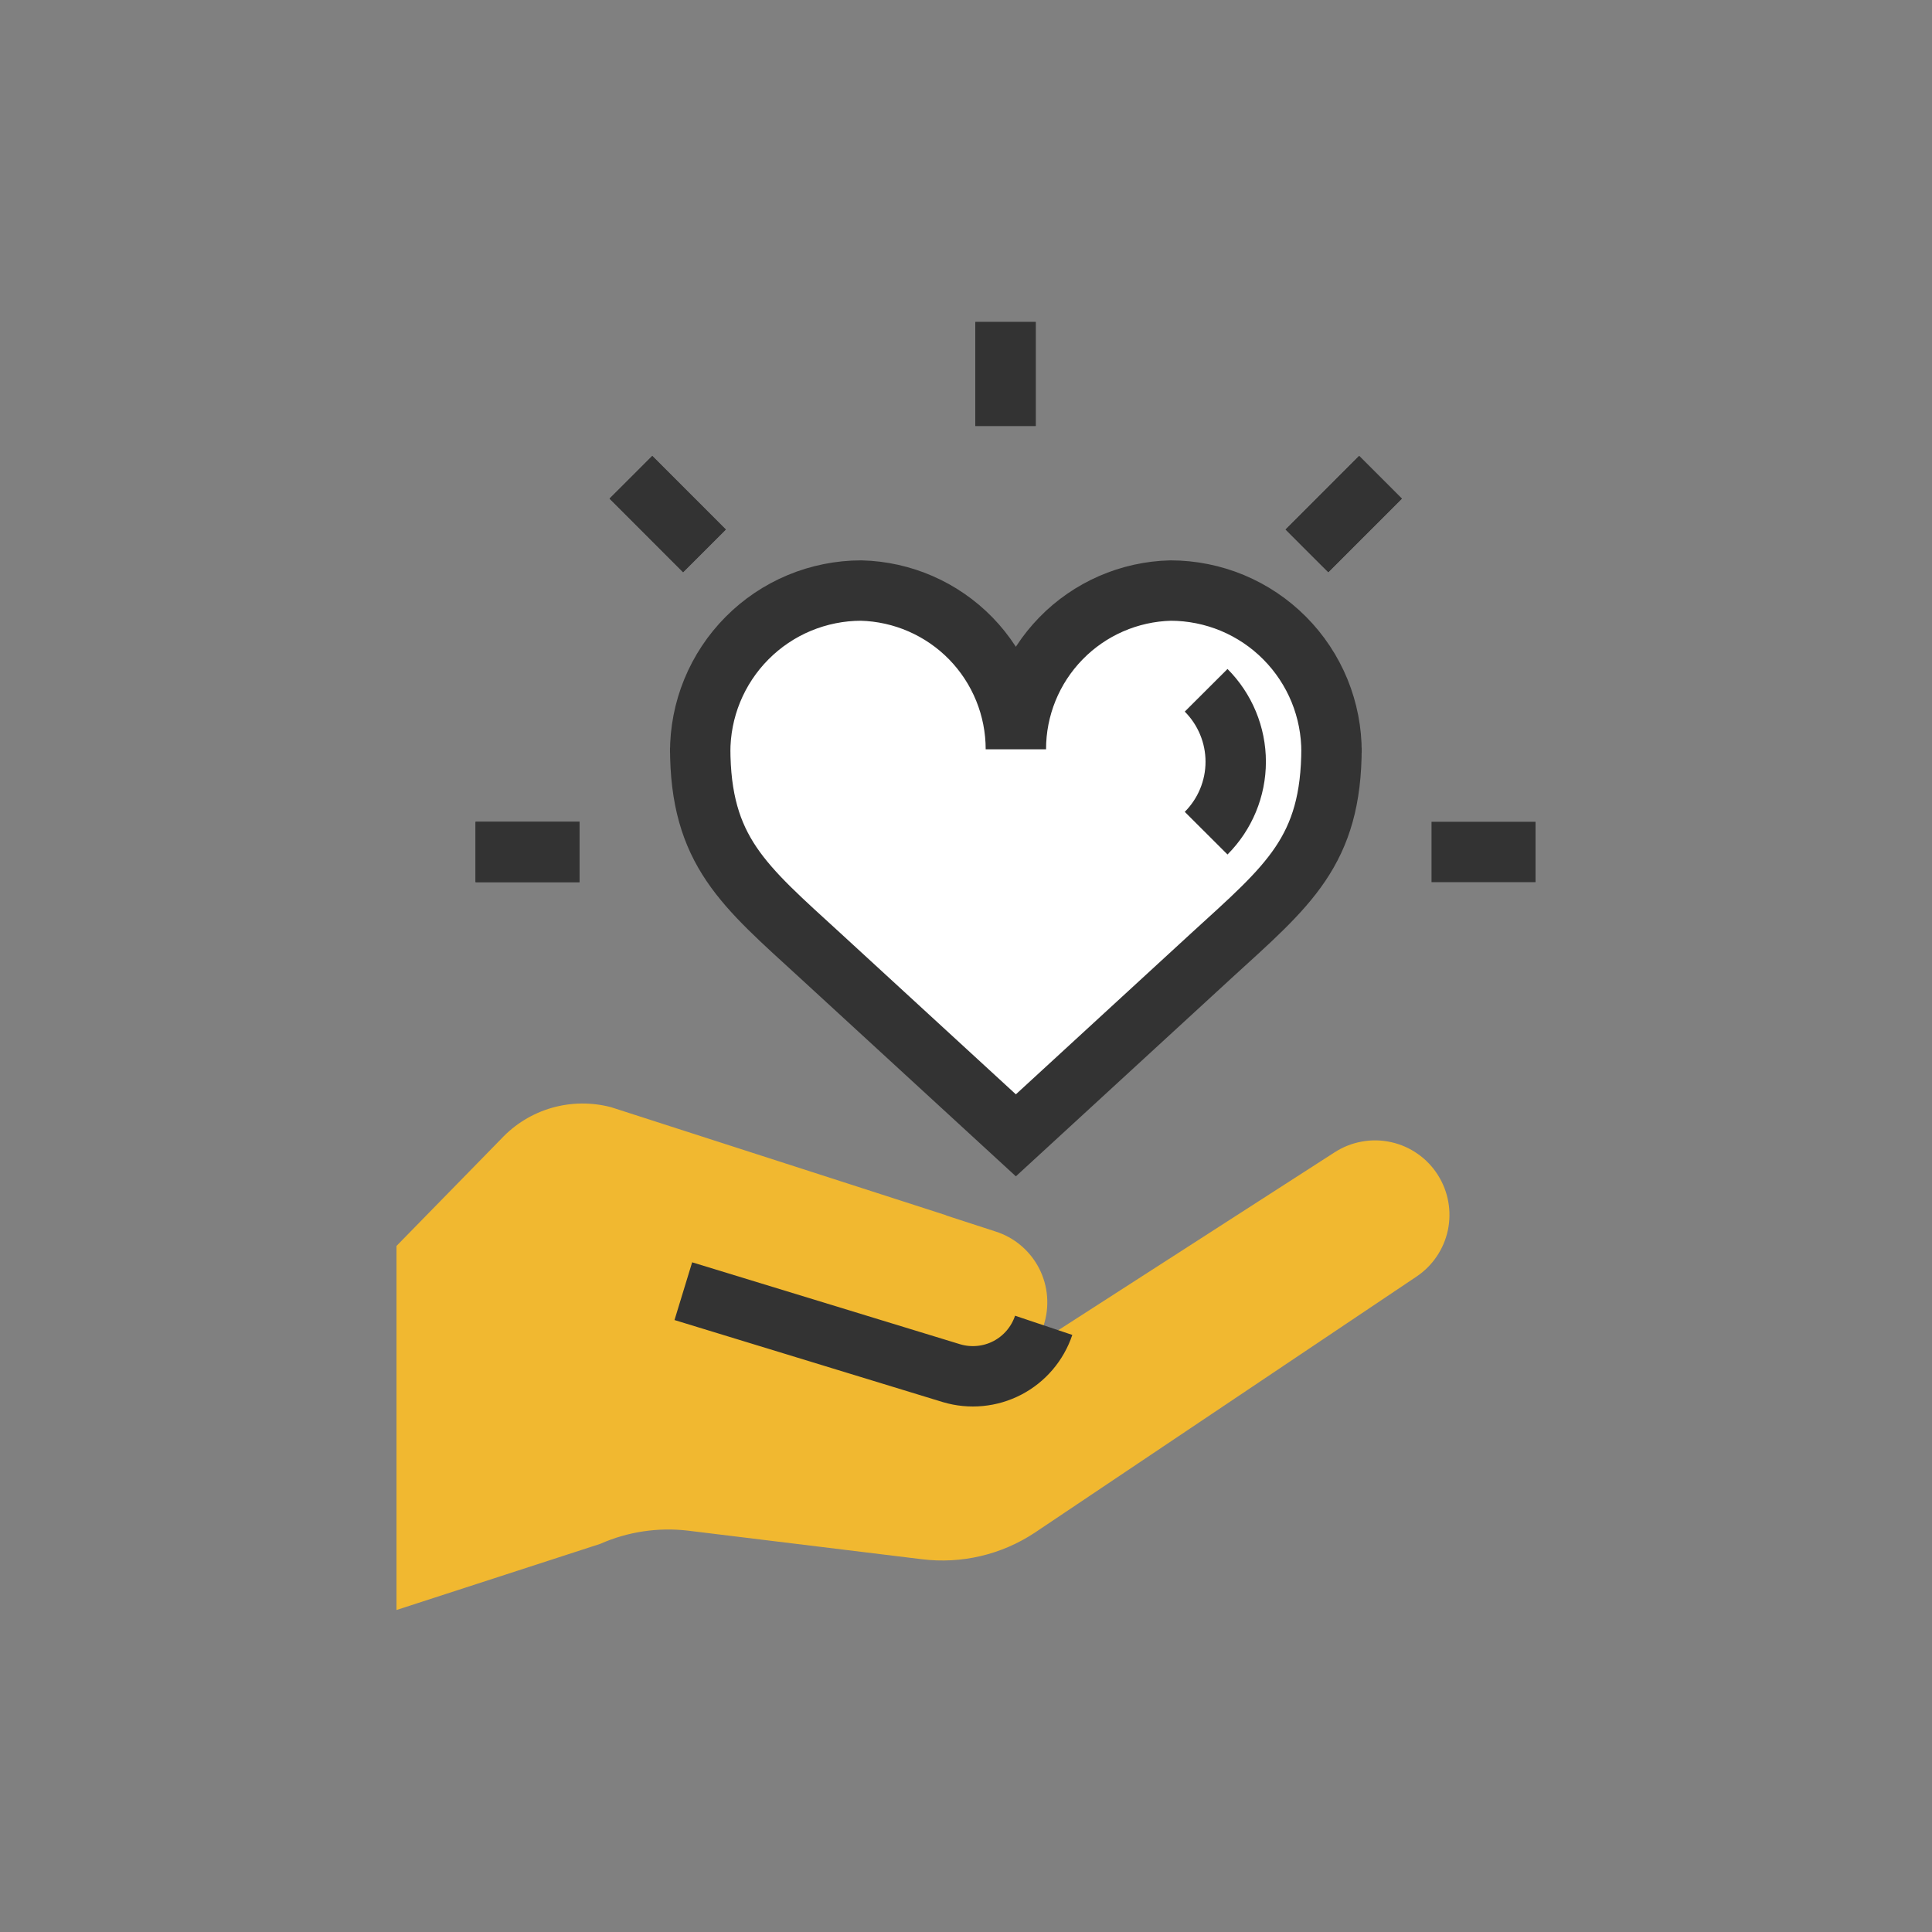 <svg width="48" height="48" viewBox="0 0 48 48" fill="none" xmlns="http://www.w3.org/2000/svg">
<rect x="0" y="0" width="48" height="48" fill="#808080" stroke="none"/>
<path d="M29.084 14.672C28.055 14.698 27.077 15.124 26.359 15.861C25.64 16.598 25.238 17.587 25.239 18.616C25.239 17.587 24.837 16.598 24.119 15.861C23.4 15.124 22.422 14.698 21.393 14.672C20.866 14.673 20.345 14.778 19.859 14.98C19.372 15.183 18.931 15.48 18.56 15.854C18.189 16.227 17.895 16.671 17.695 17.158C17.495 17.646 17.394 18.168 17.396 18.695V18.577C17.396 21.147 18.481 22.001 20.374 23.737L25.239 28.207L30.103 23.737C32.003 22.001 33.081 21.147 33.081 18.577V18.695C33.084 18.168 32.982 17.646 32.783 17.158C32.583 16.671 32.289 16.227 31.918 15.854C31.547 15.48 31.105 15.183 30.619 14.98C30.133 14.778 29.611 14.673 29.084 14.672Z" fill="white" stroke="#333333" stroke-width="1.5" stroke-miterlimit="10"/>
<path d="M23.504 30.192L15.188 27.51C14.704 27.381 14.194 27.386 13.713 27.523C13.231 27.661 12.796 27.927 12.454 28.293L9.851 30.955V40L14.912 38.357C15.595 38.055 16.346 37.942 17.088 38.028L22.899 38.738C23.883 38.861 24.879 38.628 25.706 38.081L35.192 31.717C35.592 31.449 35.872 31.035 35.972 30.564C36.071 30.092 35.982 29.6 35.724 29.193V29.193C35.594 28.987 35.424 28.808 35.224 28.668C35.024 28.528 34.799 28.428 34.56 28.376C34.322 28.323 34.075 28.318 33.835 28.362C33.595 28.405 33.366 28.495 33.16 28.628L25.706 33.426" fill="#F1B830"/>
<path d="M16.977 32.079L23.642 34.117C24.103 34.254 24.6 34.207 25.027 33.985C25.454 33.763 25.777 33.384 25.93 32.927V32.927C26.005 32.695 26.034 32.45 26.014 32.207C25.995 31.964 25.927 31.727 25.815 31.509C25.703 31.293 25.549 31.1 25.363 30.943C25.176 30.785 24.96 30.667 24.727 30.594L23.511 30.199" fill="#F1B830"/>
<path d="M16.977 32.079L23.642 34.117C24.103 34.254 24.6 34.207 25.027 33.985C25.454 33.763 25.777 33.383 25.93 32.927V32.927" stroke="#333333" stroke-width="1.5" stroke-miterlimit="10"/>
<path d="M29.966 17.15C30.436 17.621 30.701 18.26 30.701 18.925C30.701 19.591 30.436 20.229 29.966 20.7" stroke="#333333" stroke-width="1.5" stroke-miterlimit="10"/>
<path d="M24.982 10.583V8" stroke="#333333" stroke-width="1.5" stroke-miterlimit="10"/>
<path d="M24.982 10.583V8" stroke="#333333" stroke-width="1.5" stroke-miterlimit="10"/>
<path d="M32.471 13.686L34.298 11.858" stroke="#333333" stroke-width="1.5" stroke-miterlimit="10"/>
<path d="M32.471 13.686L34.298 11.858" stroke="#333333" stroke-width="1.5" stroke-miterlimit="10"/>
<path d="M17.502 13.686L15.675 11.858" stroke="#333333" stroke-width="1.5" stroke-miterlimit="10"/>
<path d="M17.502 13.686L15.675 11.858" stroke="#333333" stroke-width="1.5" stroke-miterlimit="10"/>
<path d="M14.399 21.167H11.815" stroke="#333333" stroke-width="1.5" stroke-miterlimit="10"/>
<path d="M14.399 21.167H11.815" stroke="#333333" stroke-width="1.5" stroke-miterlimit="10"/>
<path d="M35.566 21.167H38.15" stroke="#333333" stroke-width="1.5" stroke-miterlimit="10"/>
</svg>

